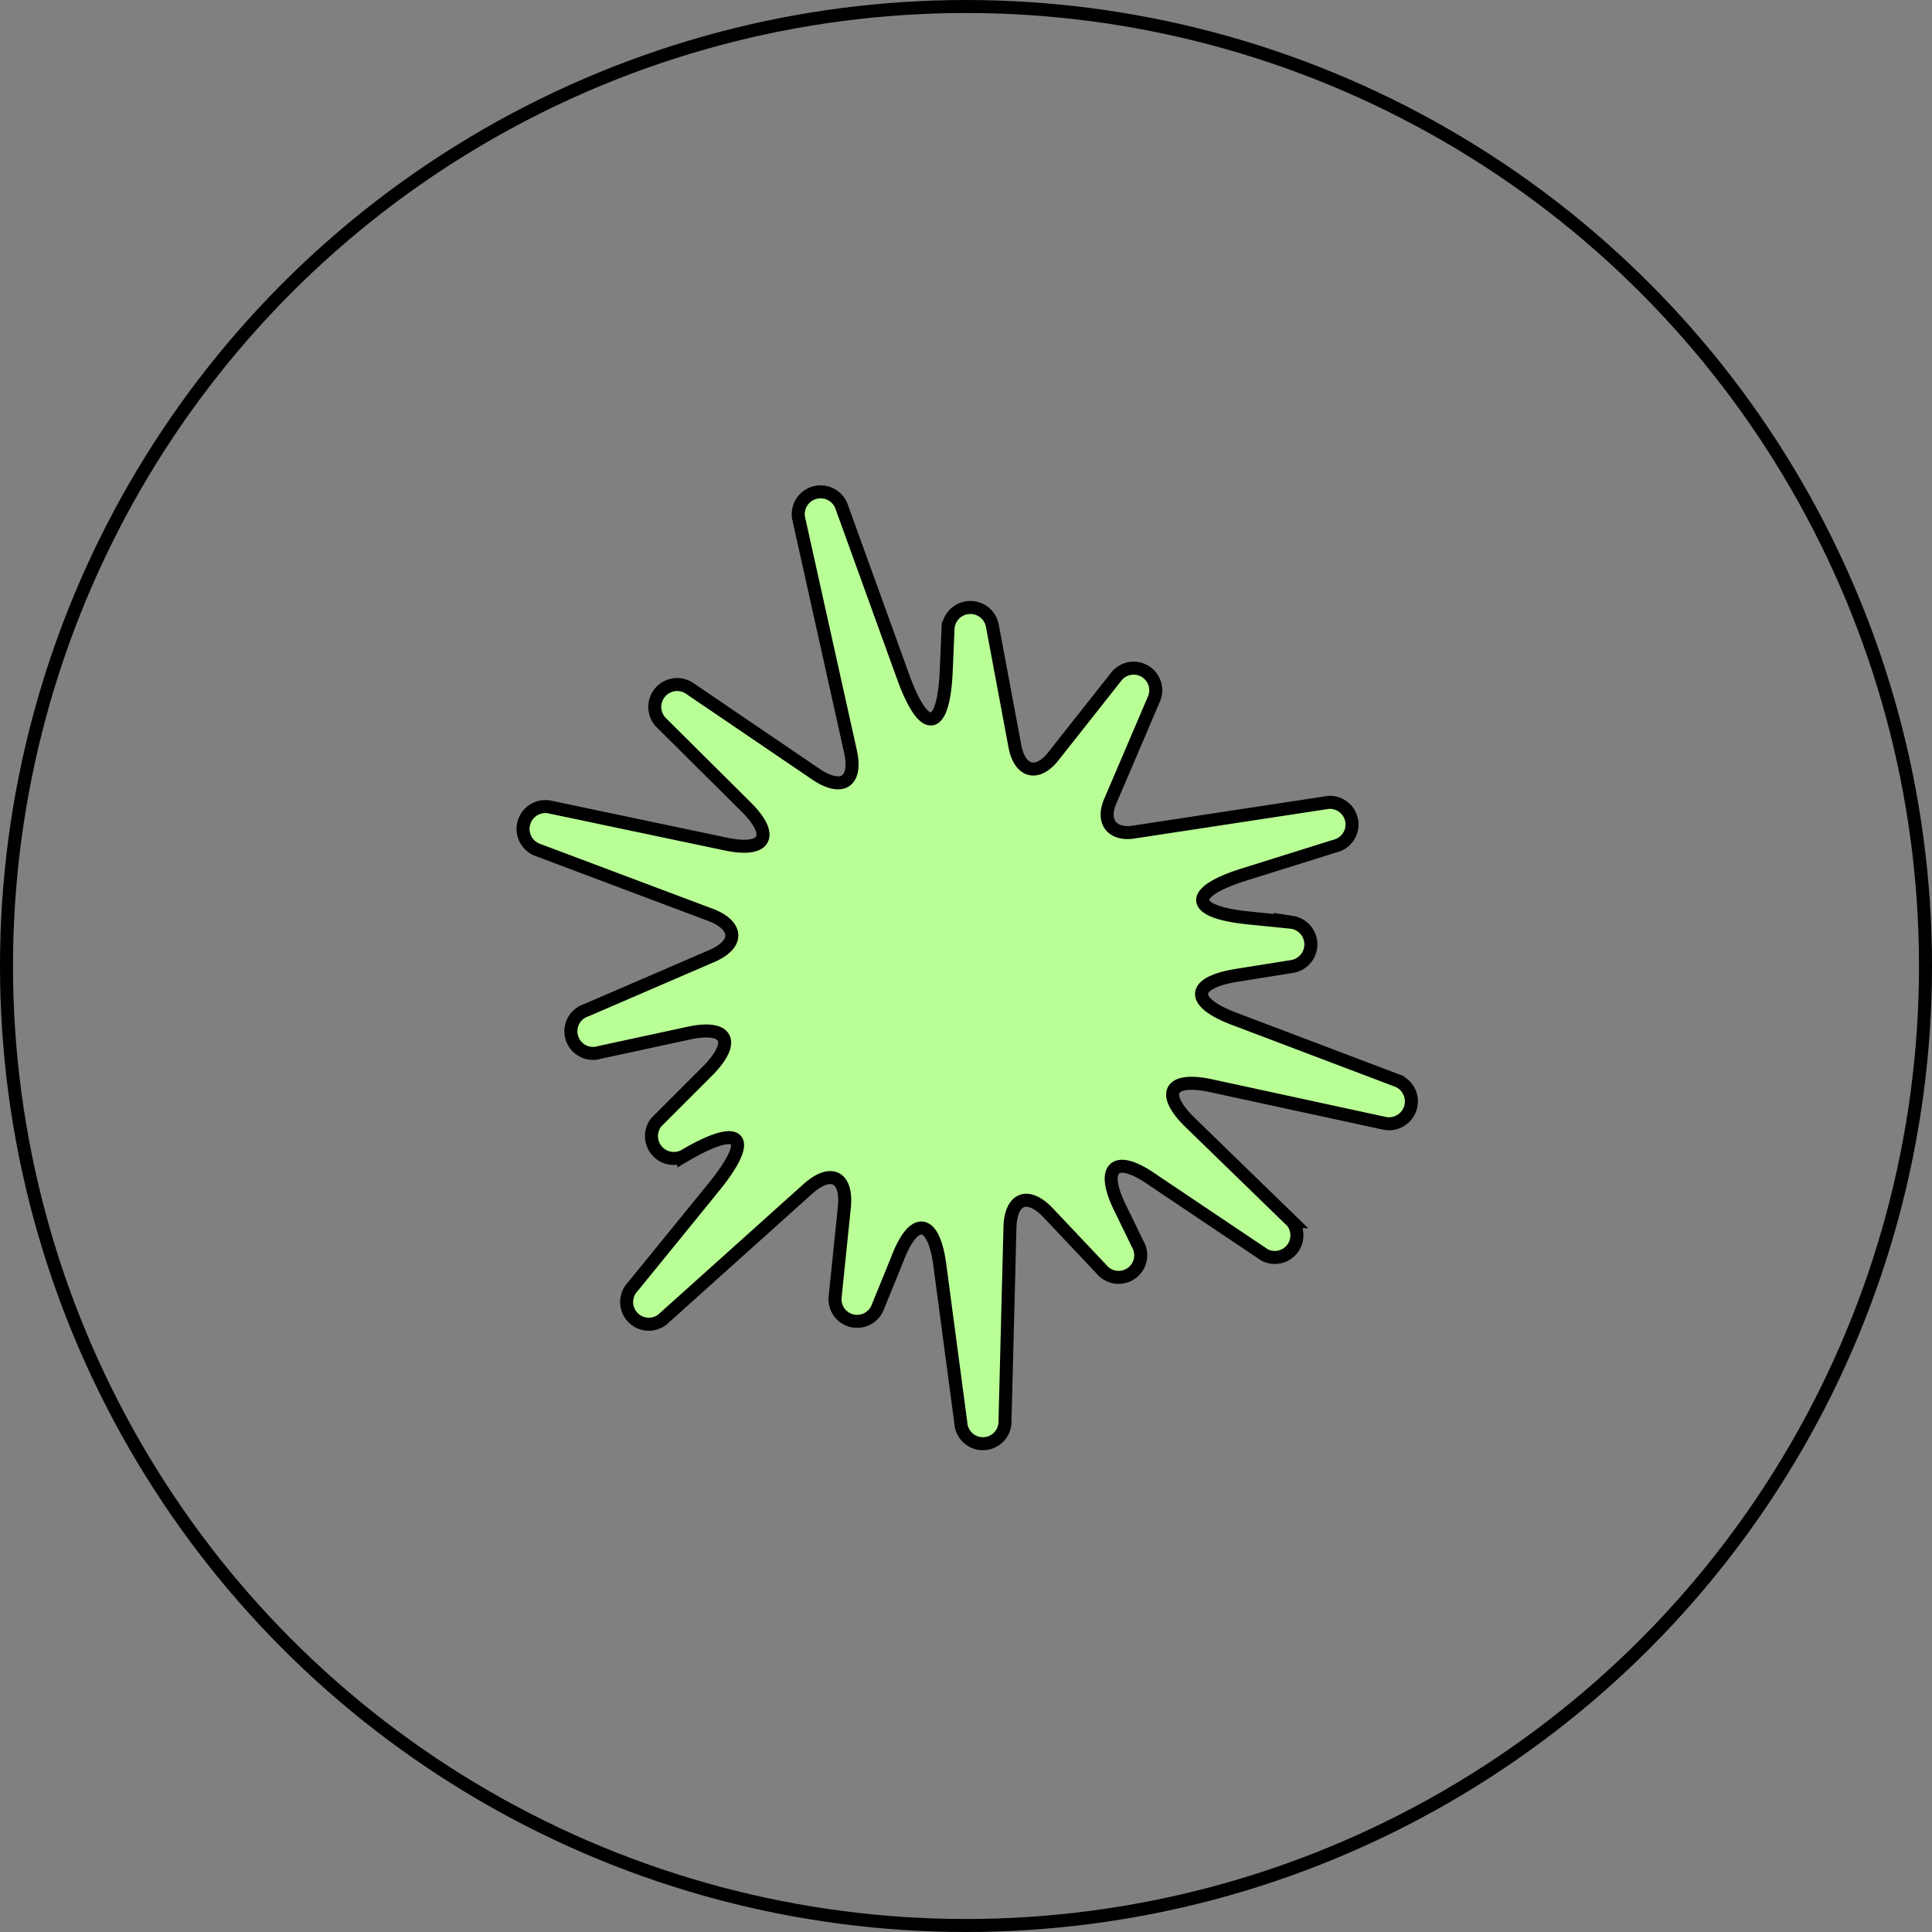 <svg id="GreenSplat" xmlns="http://www.w3.org/2000/svg" viewBox="0 0 74.28 74.28">
	<rect x="0" y="0" width="74.28" height="74.28" fill="#808080" stroke="none"/>
	<defs>
		<style>.cls-1{fill:none;}.cls-1,.cls-2{stroke:#000;stroke-miterlimit:10;stroke-width:0.5px;}.cls-2{fill:#b9ff96;}
		</style>
	</defs>
	<title>GreenSplat</title>

	<circle class="cls-1" cx="37.14" cy="37.14" r="36.89"/>

	<path id="green" class="cls-2" d="M243.12,68.55l-2.05-2.17c-.78-.82-1.44-.57-1.47.56l-.19,7.42a.85.85,0,0,1-1.7.09l-.81-6.09c-.24-1.78-1-1.87-1.63-.2L234.52,70a.85.85,0,0,1-1.64-.4l.35-3.41c.13-1.2-.51-1.53-1.41-.72l-5.49,4.93a.85.85,0,0,1-1.23-1.18l3.05-3.75c1.65-2,1.16-2.6-1.09-1.27h0A.86.86,0,0,1,226,62.9l2-2c1.09-1.12.73-1.76-.79-1.42l-3.38.73a.85.85,0,0,1-.52-1.62l4.82-2.08c1.07-.46,1-1.17,0-1.57l-6.73-2.53a.86.86,0,0,1,.47-1.64l6.8,1.43c1.55.33,1.9-.32.78-1.43l-3.28-3.26a.86.86,0,0,1,1.09-1.31l4.9,3.33c1,.66,1.56.26,1.31-.88l-2-9a.86.86,0,0,1,1.64-.47l2.39,6.61c.81,2.23,1.55,2.12,1.65-.25l.07-1.63a.86.86,0,0,1,1.7-.12l.87,4.65c.19,1,.87,1.18,1.5.36l2.37-3a.85.85,0,0,1,1.46.86l-1.67,3.91c-.33.77.08,1.3.91,1.17l7.35-1.12a.85.85,0,0,1,.38,1.66l-3.51,1.1c-2.16.68-2.08,1.43.17,1.66l1.69.17a.86.86,0,0,1,0,1.7l-2.13.34c-1.72.28-1.8,1-.17,1.64l6.36,2.41a.86.86,0,0,1-.49,1.64l-6.69-1.45c-1.6-.34-1.94.31-.77,1.44l3.9,3.79A.85.85,0,0,1,249.39,68l-4.32-2.9c-1.43-1-2-.47-1.24,1.08l.68,1.4A.85.85,0,0,1,243.12,68.55Z" transform="translate(-200.77 -19.75)"/>
	
</svg>